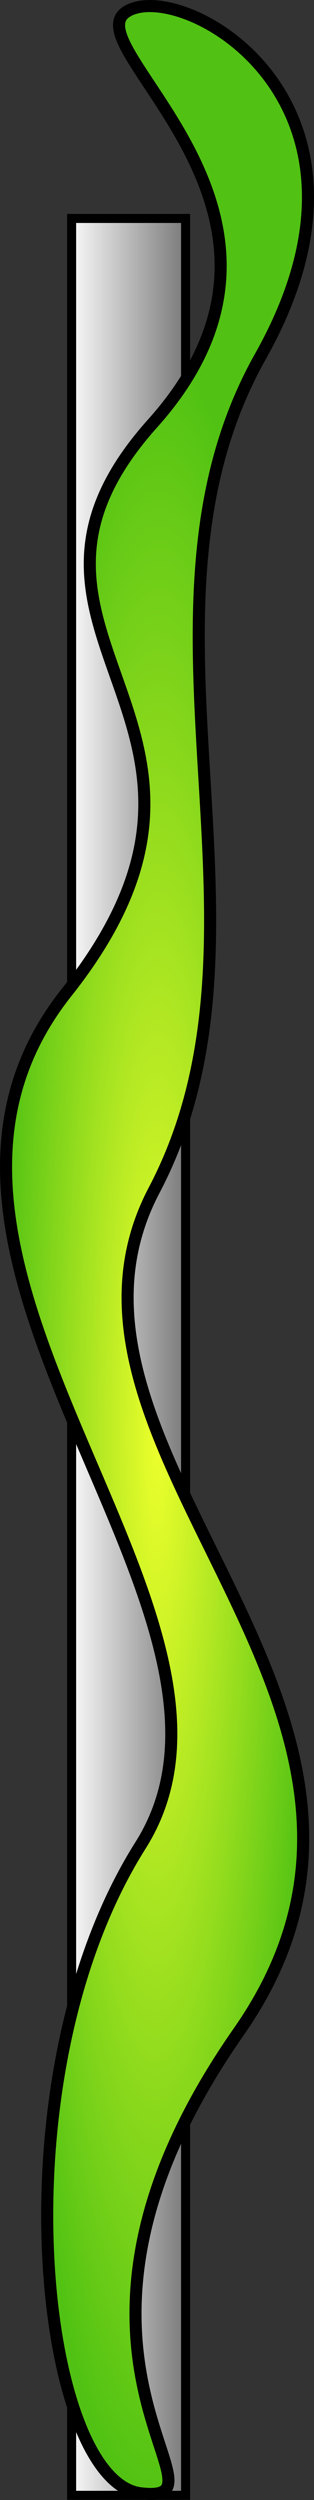 <?xml version="1.0" encoding="UTF-8" standalone="no"?>
<!-- Created with Inkscape (http://www.inkscape.org/) -->

<svg
   xmlns:dc="http://purl.org/dc/elements/1.1/"
   xmlns:cc="http://creativecommons.org/ns#"
   xmlns:rdf="http://www.w3.org/1999/02/22-rdf-syntax-ns#"
   xmlns:svg="http://www.w3.org/2000/svg"
   xmlns="http://www.w3.org/2000/svg"
   xmlns:xlink="http://www.w3.org/1999/xlink"
   xmlns:sodipodi="http://sodipodi.sourceforge.net/DTD/sodipodi-0.dtd"
   xmlns:inkscape="http://www.inkscape.org/namespaces/inkscape"
   width="26.031"
   height="206.801"
   id="svg2"
   version="1.1"
   inkscape:version="0.47 r22583"
   sodipodi:docname="sail4.svg"
   inkscape:export-filename="/home/gerd/Dokumente/7cs/sail/com.sebulli.sailsimulator.draft/pics/sail4.png"
   inkscape:export-xdpi="90"
   inkscape:export-ydpi="90">
  <rect width="100%" height="100%" fill="#333333" stroke="none"/>
  <defs
     id="defs4">
    <linearGradient
       id="linearGradient3632">
      <stop
         style="stop-color:#edff2c;stop-opacity:1;"
         offset="0"
         id="stop3634" />
      <stop
         style="stop-color:#51c213;stop-opacity:1;"
         offset="1"
         id="stop3636" />
    </linearGradient>
    <linearGradient
       id="linearGradient3624">
      <stop
         style="stop-color:#fefefe;stop-opacity:1;"
         offset="0"
         id="stop3626" />
      <stop
         style="stop-color:#757575;stop-opacity:1;"
         offset="1"
         id="stop3628" />
    </linearGradient>
    <linearGradient
       id="linearGradient3611">
      <stop
         style="stop-color:#afafaf;stop-opacity:1;"
         offset="0"
         id="stop3613" />
      <stop
         style="stop-color:#fefefe;stop-opacity:1;"
         offset="1"
         id="stop3615" />
    </linearGradient>
    <linearGradient
       id="linearGradient3619">
      <stop
         style="stop-color:#fefefe;stop-opacity:1;"
         offset="0"
         id="stop3621" />
      <stop
         style="stop-color:#b9b9b9;stop-opacity:1;"
         offset="1"
         id="stop3623" />
    </linearGradient>
    <inkscape:perspective
       sodipodi:type="inkscape:persp3d"
       inkscape:vp_x="0 : 526.18109 : 1"
       inkscape:vp_y="0 : 1000 : 0"
       inkscape:vp_z="744.09448 : 526.18109 : 1"
       inkscape:persp3d-origin="372.04724 : 350.78739 : 1"
       id="perspective10" />
    <inkscape:perspective
       id="perspective3629"
       inkscape:persp3d-origin="0.5 : 0.33333333 : 1"
       inkscape:vp_z="1 : 0.5 : 1"
       inkscape:vp_y="0 : 1000 : 0"
       inkscape:vp_x="0 : 0.5 : 1"
       sodipodi:type="inkscape:persp3d" />
    <inkscape:perspective
       id="perspective2837"
       inkscape:persp3d-origin="0.5 : 0.33333333 : 1"
       inkscape:vp_z="1 : 0.5 : 1"
       inkscape:vp_y="0 : 1000 : 0"
       inkscape:vp_x="0 : 0.5 : 1"
       sodipodi:type="inkscape:persp3d" />
    <inkscape:perspective
       id="perspective3648"
       inkscape:persp3d-origin="0.5 : 0.33333333 : 1"
       inkscape:vp_z="1 : 0.5 : 1"
       inkscape:vp_y="0 : 1000 : 0"
       inkscape:vp_x="0 : 0.5 : 1"
       sodipodi:type="inkscape:persp3d" />
    <linearGradient
       inkscape:collect="always"
       xlink:href="#linearGradient3624-0"
       id="linearGradient3630-4"
       x1="331.133"
       y1="534.76"
       x2="341.325"
       y2="534.76"
       gradientUnits="userSpaceOnUse" />
    <linearGradient
       id="linearGradient3624-0">
      <stop
         style="stop-color:#fefefe;stop-opacity:1;"
         offset="0"
         id="stop3626-8" />
      <stop
         style="stop-color:#757575;stop-opacity:1;"
         offset="1"
         id="stop3628-4" />
    </linearGradient>
    <linearGradient
       id="linearGradient3632-8">
      <stop
         style="stop-color:#edff2c;stop-opacity:1;"
         offset="0"
         id="stop3634-2" />
      <stop
         style="stop-color:#51c213;stop-opacity:1;"
         offset="1"
         id="stop3636-4" />
    </linearGradient>
    <inkscape:perspective
       id="perspective3701"
       inkscape:persp3d-origin="0.5 : 0.33333333 : 1"
       inkscape:vp_z="1 : 0.5 : 1"
       inkscape:vp_y="0 : 1000 : 0"
       inkscape:vp_x="0 : 0.5 : 1"
       sodipodi:type="inkscape:persp3d" />
    <linearGradient
       id="linearGradient3632-8-4">
      <stop
         style="stop-color:#edff2c;stop-opacity:1;"
         offset="0"
         id="stop3634-2-6" />
      <stop
         style="stop-color:#51c213;stop-opacity:1;"
         offset="1"
         id="stop3636-4-0" />
    </linearGradient>
    <linearGradient
       gradientTransform="translate(119.24,17.425)"
       y2="534.76"
       x2="341.325"
       y1="534.76"
       x1="331.133"
       gradientUnits="userSpaceOnUse"
       id="linearGradient3662-2"
       xlink:href="#linearGradient3624-0-3"
       inkscape:collect="always" />
    <linearGradient
       id="linearGradient3624-0-3">
      <stop
         style="stop-color:#fefefe;stop-opacity:1;"
         offset="0"
         id="stop3626-8-9" />
      <stop
         style="stop-color:#757575;stop-opacity:1;"
         offset="1"
         id="stop3628-4-8" />
    </linearGradient>
    <inkscape:perspective
       id="perspective3701-0"
       inkscape:persp3d-origin="0.5 : 0.33333333 : 1"
       inkscape:vp_z="1 : 0.5 : 1"
       inkscape:vp_y="0 : 1000 : 0"
       inkscape:vp_x="0 : 0.5 : 1"
       sodipodi:type="inkscape:persp3d" />
    <linearGradient
       id="linearGradient3632-8-2">
      <stop
         style="stop-color:#edff2c;stop-opacity:1;"
         offset="0"
         id="stop3634-2-7" />
      <stop
         style="stop-color:#51c213;stop-opacity:1;"
         offset="1"
         id="stop3636-4-6" />
    </linearGradient>
    <linearGradient
       gradientTransform="translate(119.24,17.425)"
       y2="534.76"
       x2="341.325"
       y1="534.76"
       x1="331.133"
       gradientUnits="userSpaceOnUse"
       id="linearGradient3662-6"
       xlink:href="#linearGradient3624-0-32"
       inkscape:collect="always" />
    <linearGradient
       id="linearGradient3624-0-32">
      <stop
         style="stop-color:#fefefe;stop-opacity:1;"
         offset="0"
         id="stop3626-8-4" />
      <stop
         style="stop-color:#757575;stop-opacity:1;"
         offset="1"
         id="stop3628-4-3" />
    </linearGradient>
    <inkscape:perspective
       id="perspective3783"
       inkscape:persp3d-origin="0.5 : 0.33333333 : 1"
       inkscape:vp_z="1 : 0.5 : 1"
       inkscape:vp_y="0 : 1000 : 0"
       inkscape:vp_x="0 : 0.5 : 1"
       sodipodi:type="inkscape:persp3d" />
    <radialGradient
       inkscape:collect="always"
       xlink:href="#linearGradient3632-8-8"
       id="radialGradient3638-4-4"
       cx="355.031"
       cy="530.428"
       fx="355.031"
       fy="530.428"
       r="20.309"
       gradientTransform="matrix(0.647,0.002,0.01,-4.366,222.841,3131.563)"
       gradientUnits="userSpaceOnUse" />
    <linearGradient
       id="linearGradient3632-8-8">
      <stop
         style="stop-color:#edff2c;stop-opacity:1;"
         offset="0"
         id="stop3634-2-8" />
      <stop
         style="stop-color:#51c213;stop-opacity:1;"
         offset="1"
         id="stop3636-4-3" />
    </linearGradient>
    <linearGradient
       gradientTransform="translate(119.24,17.425)"
       y2="534.76"
       x2="341.325"
       y1="534.76"
       x1="331.133"
       gradientUnits="userSpaceOnUse"
       id="linearGradient3662-5"
       xlink:href="#linearGradient3624-0-2"
       inkscape:collect="always" />
    <linearGradient
       id="linearGradient3624-0-2">
      <stop
         style="stop-color:#fefefe;stop-opacity:1;"
         offset="0"
         id="stop3626-8-47" />
      <stop
         style="stop-color:#757575;stop-opacity:1;"
         offset="1"
         id="stop3628-4-4" />
    </linearGradient>
    <linearGradient
       y2="534.76"
       x2="341.325"
       y1="534.76"
       x1="331.133"
       gradientTransform="translate(119.24,275.425)"
       gradientUnits="userSpaceOnUse"
       id="linearGradient3797"
       xlink:href="#linearGradient3624-0-2"
       inkscape:collect="always" />
  </defs>
  <sodipodi:namedview
     id="base"
     pagecolor="#ffffff"
     bordercolor="#666666"
     borderopacity="1.0"
     inkscape:pageopacity="0.0"
     inkscape:pageshadow="2"
     inkscape:zoom="1.4142136"
     inkscape:cx="60.297279"
     inkscape:cy="108.92078"
     inkscape:document-units="px"
     inkscape:current-layer="layer1"
     showgrid="true"
     inkscape:window-width="1024"
     inkscape:window-height="576"
     inkscape:window-x="-1"
     inkscape:window-y="-3"
     inkscape:window-maximized="1">
    <inkscape:grid
       type="xygrid"
       id="grid2816"
       empspacing="5"
       visible="true"
       enabled="false"
       snapvisiblegridlinesonly="true"
       units="mm"
       spacingx="1mm"
       spacingy="1mm" />
  </sodipodi:namedview>
  <g
     inkscape:label="Ebene 1"
     inkscape:groupmode="layer"
     id="layer1"
     transform="translate(-444.809,-697.943)">
    <rect
       style="color:#000000;fill:url(#linearGradient3797);fill-opacity:1;fill-rule:evenodd;stroke:#000000;stroke-width:0.747;stroke-linecap:butt;stroke-linejoin:miter;stroke-miterlimit:4;stroke-opacity:1;stroke-dasharray:none;stroke-dashoffset:0;marker:none;visibility:visible;display:inline;overflow:visible;enable-background:accumulate"
       id="rect2827-2-7"
       width="9.446"
       height="188.344"
       x="450.747"
       y="716.013" />
    <path
       style="fill:url(#radialGradient3638-4-4);fill-opacity:1;stroke:#000000;stroke-width:1px;stroke-linecap:round;stroke-linejoin:round;stroke-opacity:1"
       d="m 456.504,904.194 c -8.381,-0.955 -12.177,-34.404 -0.048,-53.599 12.129,-19.195 -23.877,-48.201 -6.132,-70.551 17.746,-22.35 -8.472,-29.664 7.129,-47.067 15.601,-17.403 -6.539,-31.089 -2.199,-34.033 4.34,-2.944 23.145,7.172 11.139,28.494 -12.006,21.322 2.501,47.476 -8.808,68.965 -11.309,21.489 25.645,42.979 7.007,69.623 -18.638,26.644 0.293,39.123 -8.088,38.168 l -3e-5,0 z"
       id="path2850-7-5"
       sodipodi:nodetypes="czzzzzzzzc" />
  </g>
</svg>
